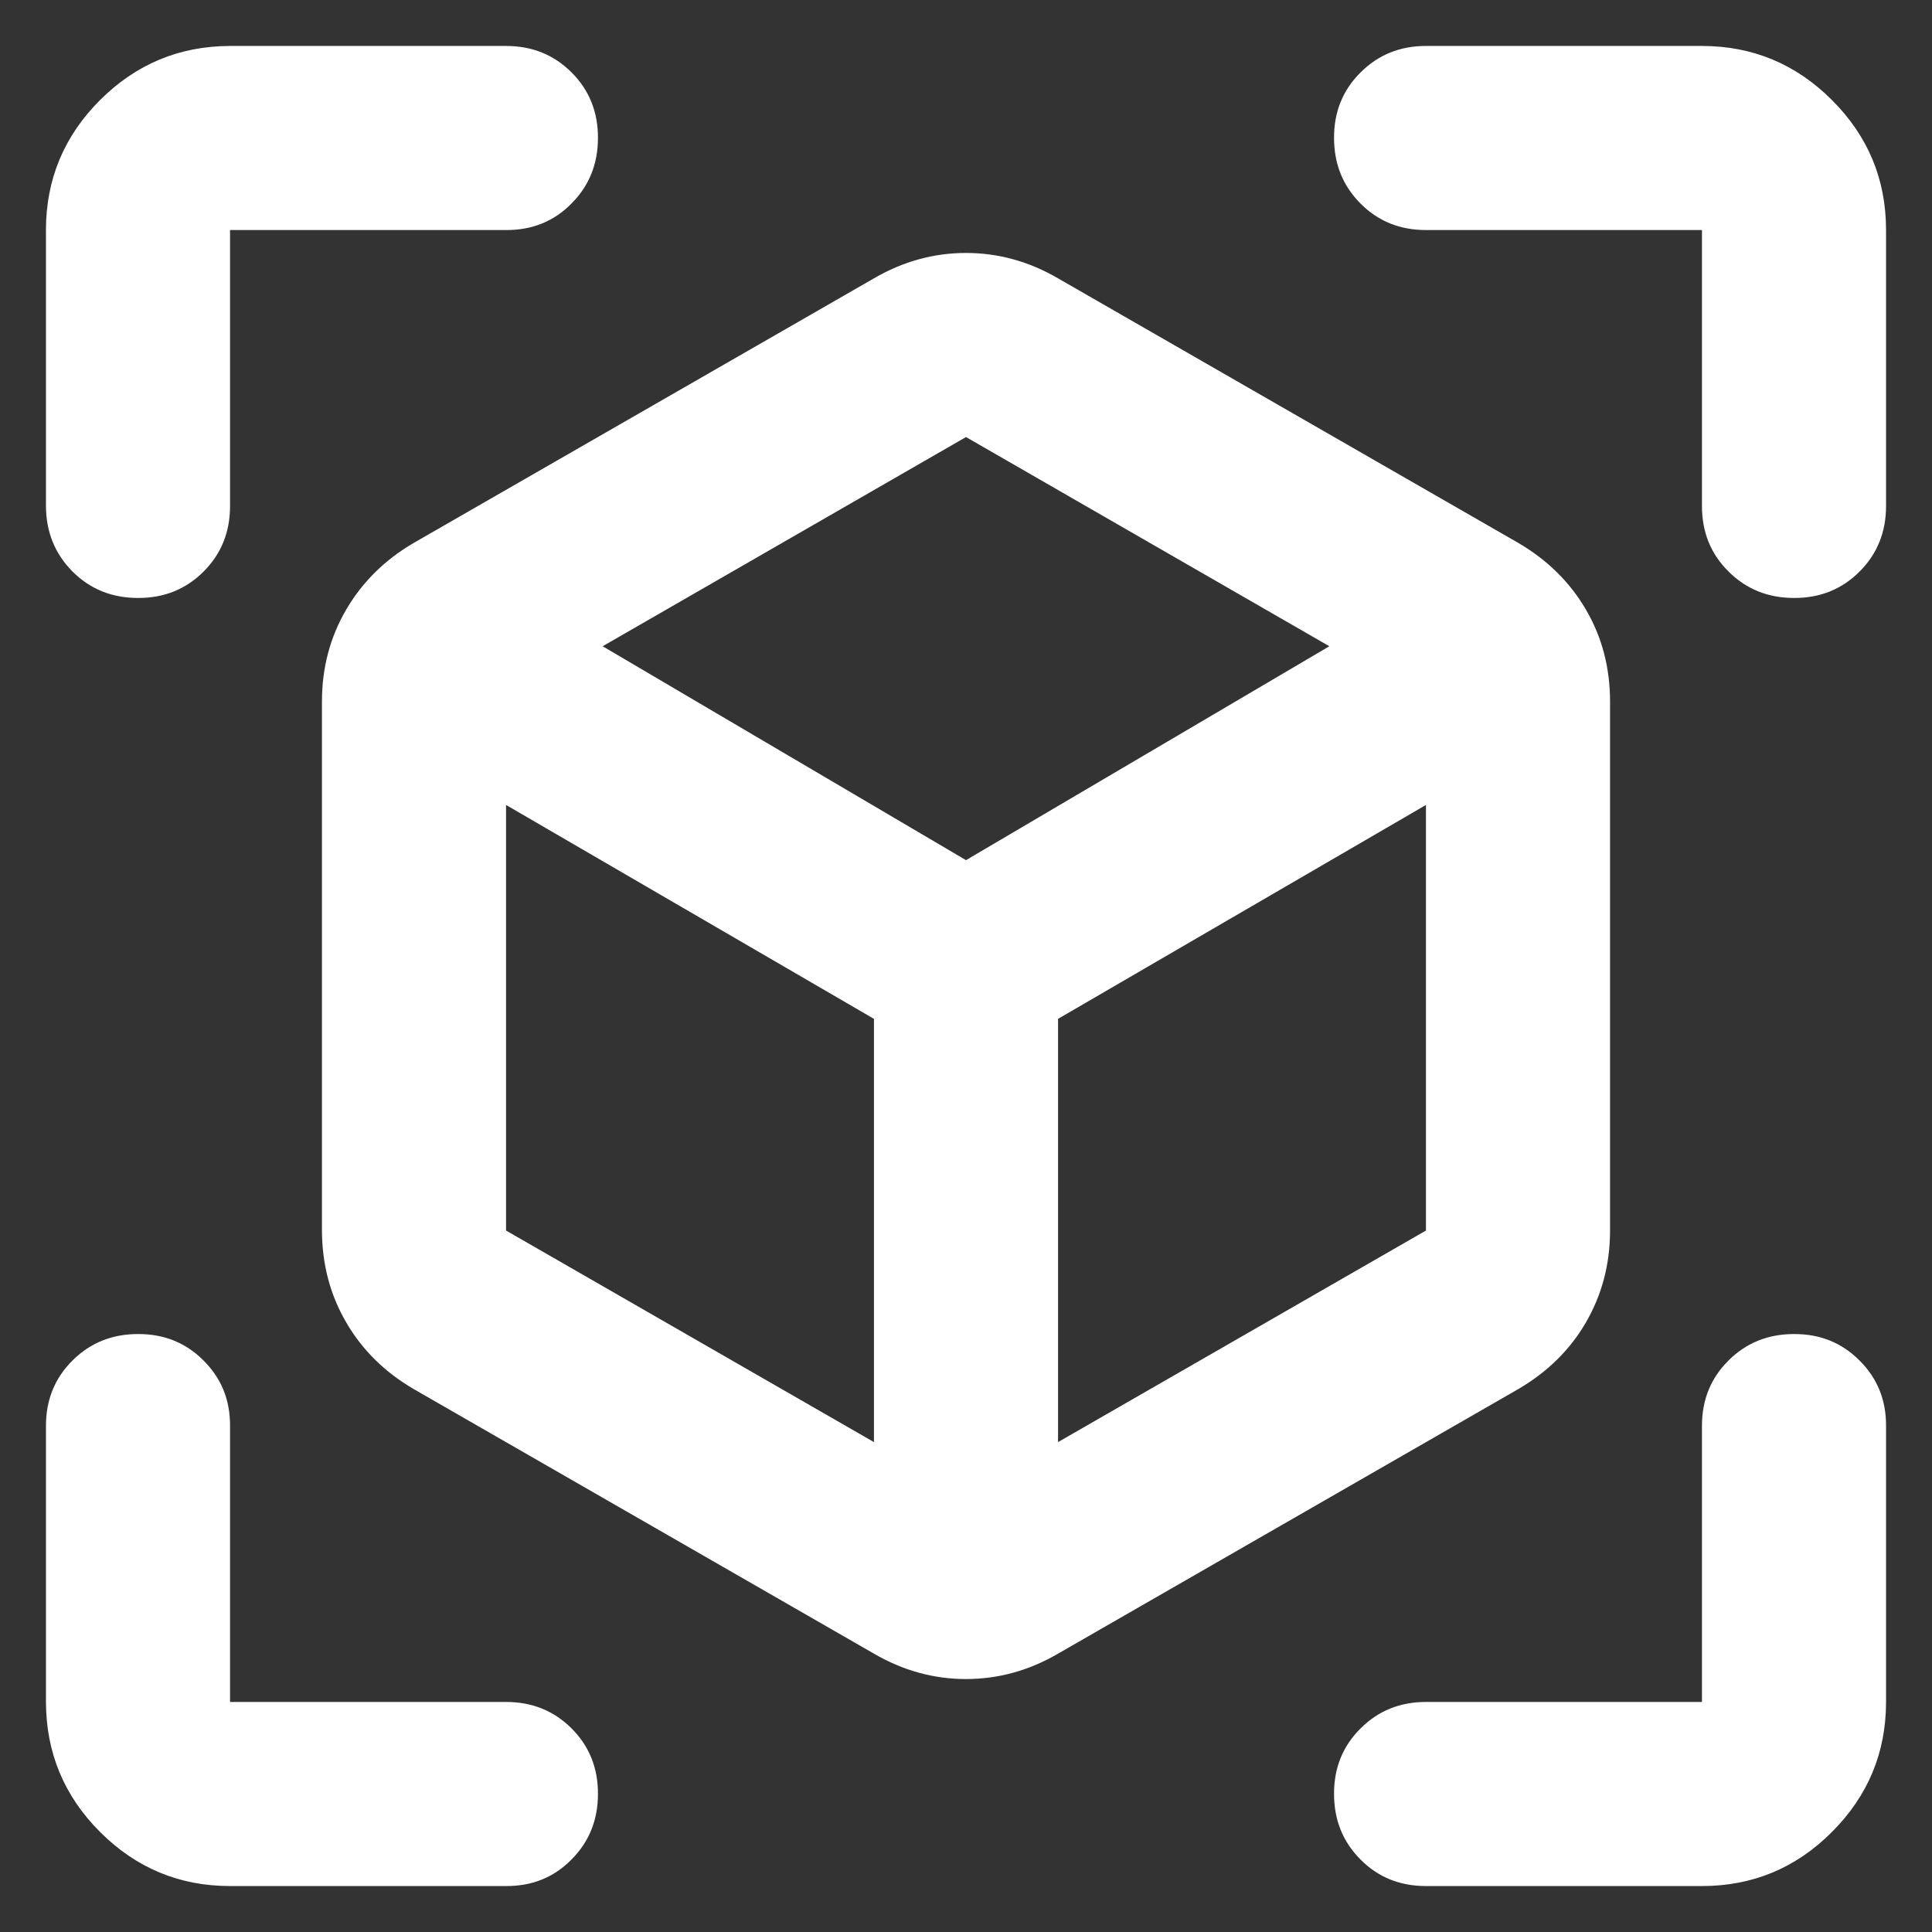 <svg width="14" height="14" viewBox="0 0 14 14" fill="none" xmlns="http://www.w3.org/2000/svg">
<rect x="0" y="0" width="14" height="14" fill="#333333" stroke="none"/>
<path d="M6.333 11.983L3 10.067C2.789 9.944 2.625 9.783 2.509 9.583C2.392 9.383 2.334 9.161 2.333 8.917V5.083C2.333 4.839 2.392 4.617 2.509 4.417C2.626 4.217 2.789 4.056 3 3.933L6.333 2.017C6.544 1.894 6.767 1.833 7 1.833C7.233 1.833 7.456 1.894 7.667 2.017L11 3.933C11.211 4.056 11.375 4.217 11.492 4.417C11.609 4.617 11.667 4.839 11.667 5.083V8.917C11.667 9.161 11.608 9.383 11.492 9.583C11.376 9.783 11.211 9.944 11 10.067L7.667 11.983C7.456 12.106 7.233 12.167 7 12.167C6.767 12.167 6.544 12.106 6.333 11.983ZM6.333 10.45V7.383L3.667 5.833V8.917L6.333 10.45ZM7.667 10.45L10.333 8.917V5.833L7.667 7.383V10.45ZM1 4.333C0.811 4.333 0.653 4.269 0.525 4.141C0.398 4.013 0.334 3.855 0.333 3.667V1.667C0.333 1.3 0.464 0.986 0.725 0.725C0.987 0.464 1.3 0.334 1.667 0.333H3.667C3.856 0.333 4.014 0.397 4.142 0.525C4.27 0.653 4.334 0.812 4.333 1C4.333 1.188 4.269 1.347 4.141 1.475C4.014 1.604 3.856 1.668 3.667 1.667H1.667V3.667C1.667 3.856 1.603 4.014 1.475 4.142C1.347 4.27 1.188 4.334 1 4.333ZM1.667 13.667C1.3 13.667 0.986 13.536 0.725 13.275C0.464 13.014 0.334 12.7 0.333 12.333V10.333C0.333 10.144 0.397 9.986 0.525 9.859C0.653 9.731 0.812 9.667 1 9.667C1.188 9.666 1.347 9.73 1.475 9.859C1.604 9.987 1.668 10.145 1.667 10.333V12.333H3.667C3.856 12.333 4.014 12.397 4.142 12.525C4.27 12.653 4.334 12.812 4.333 13C4.333 13.188 4.269 13.347 4.141 13.475C4.014 13.604 3.856 13.668 3.667 13.667H1.667ZM12.333 13.667H10.333C10.144 13.667 9.986 13.603 9.859 13.475C9.731 13.347 9.667 13.188 9.667 13C9.666 12.812 9.73 12.653 9.859 12.525C9.987 12.397 10.145 12.333 10.333 12.333H12.333V10.333C12.333 10.144 12.397 9.986 12.525 9.859C12.653 9.731 12.812 9.667 13 9.667C13.188 9.666 13.347 9.73 13.475 9.859C13.604 9.987 13.668 10.145 13.667 10.333V12.333C13.667 12.7 13.536 13.014 13.275 13.275C13.014 13.537 12.7 13.667 12.333 13.667ZM12.333 3.667V1.667H10.333C10.144 1.667 9.986 1.603 9.859 1.475C9.731 1.347 9.667 1.188 9.667 1C9.666 0.812 9.73 0.653 9.859 0.525C9.987 0.397 10.145 0.333 10.333 0.333H12.333C12.7 0.333 13.014 0.464 13.275 0.725C13.537 0.987 13.667 1.3 13.667 1.667V3.667C13.667 3.856 13.603 4.014 13.475 4.142C13.347 4.27 13.188 4.334 13 4.333C12.812 4.333 12.653 4.269 12.525 4.141C12.397 4.014 12.333 3.856 12.333 3.667ZM7 6.233L9.633 4.683L7 3.167L4.367 4.683L7 6.233Z" fill="white"/>
</svg>
